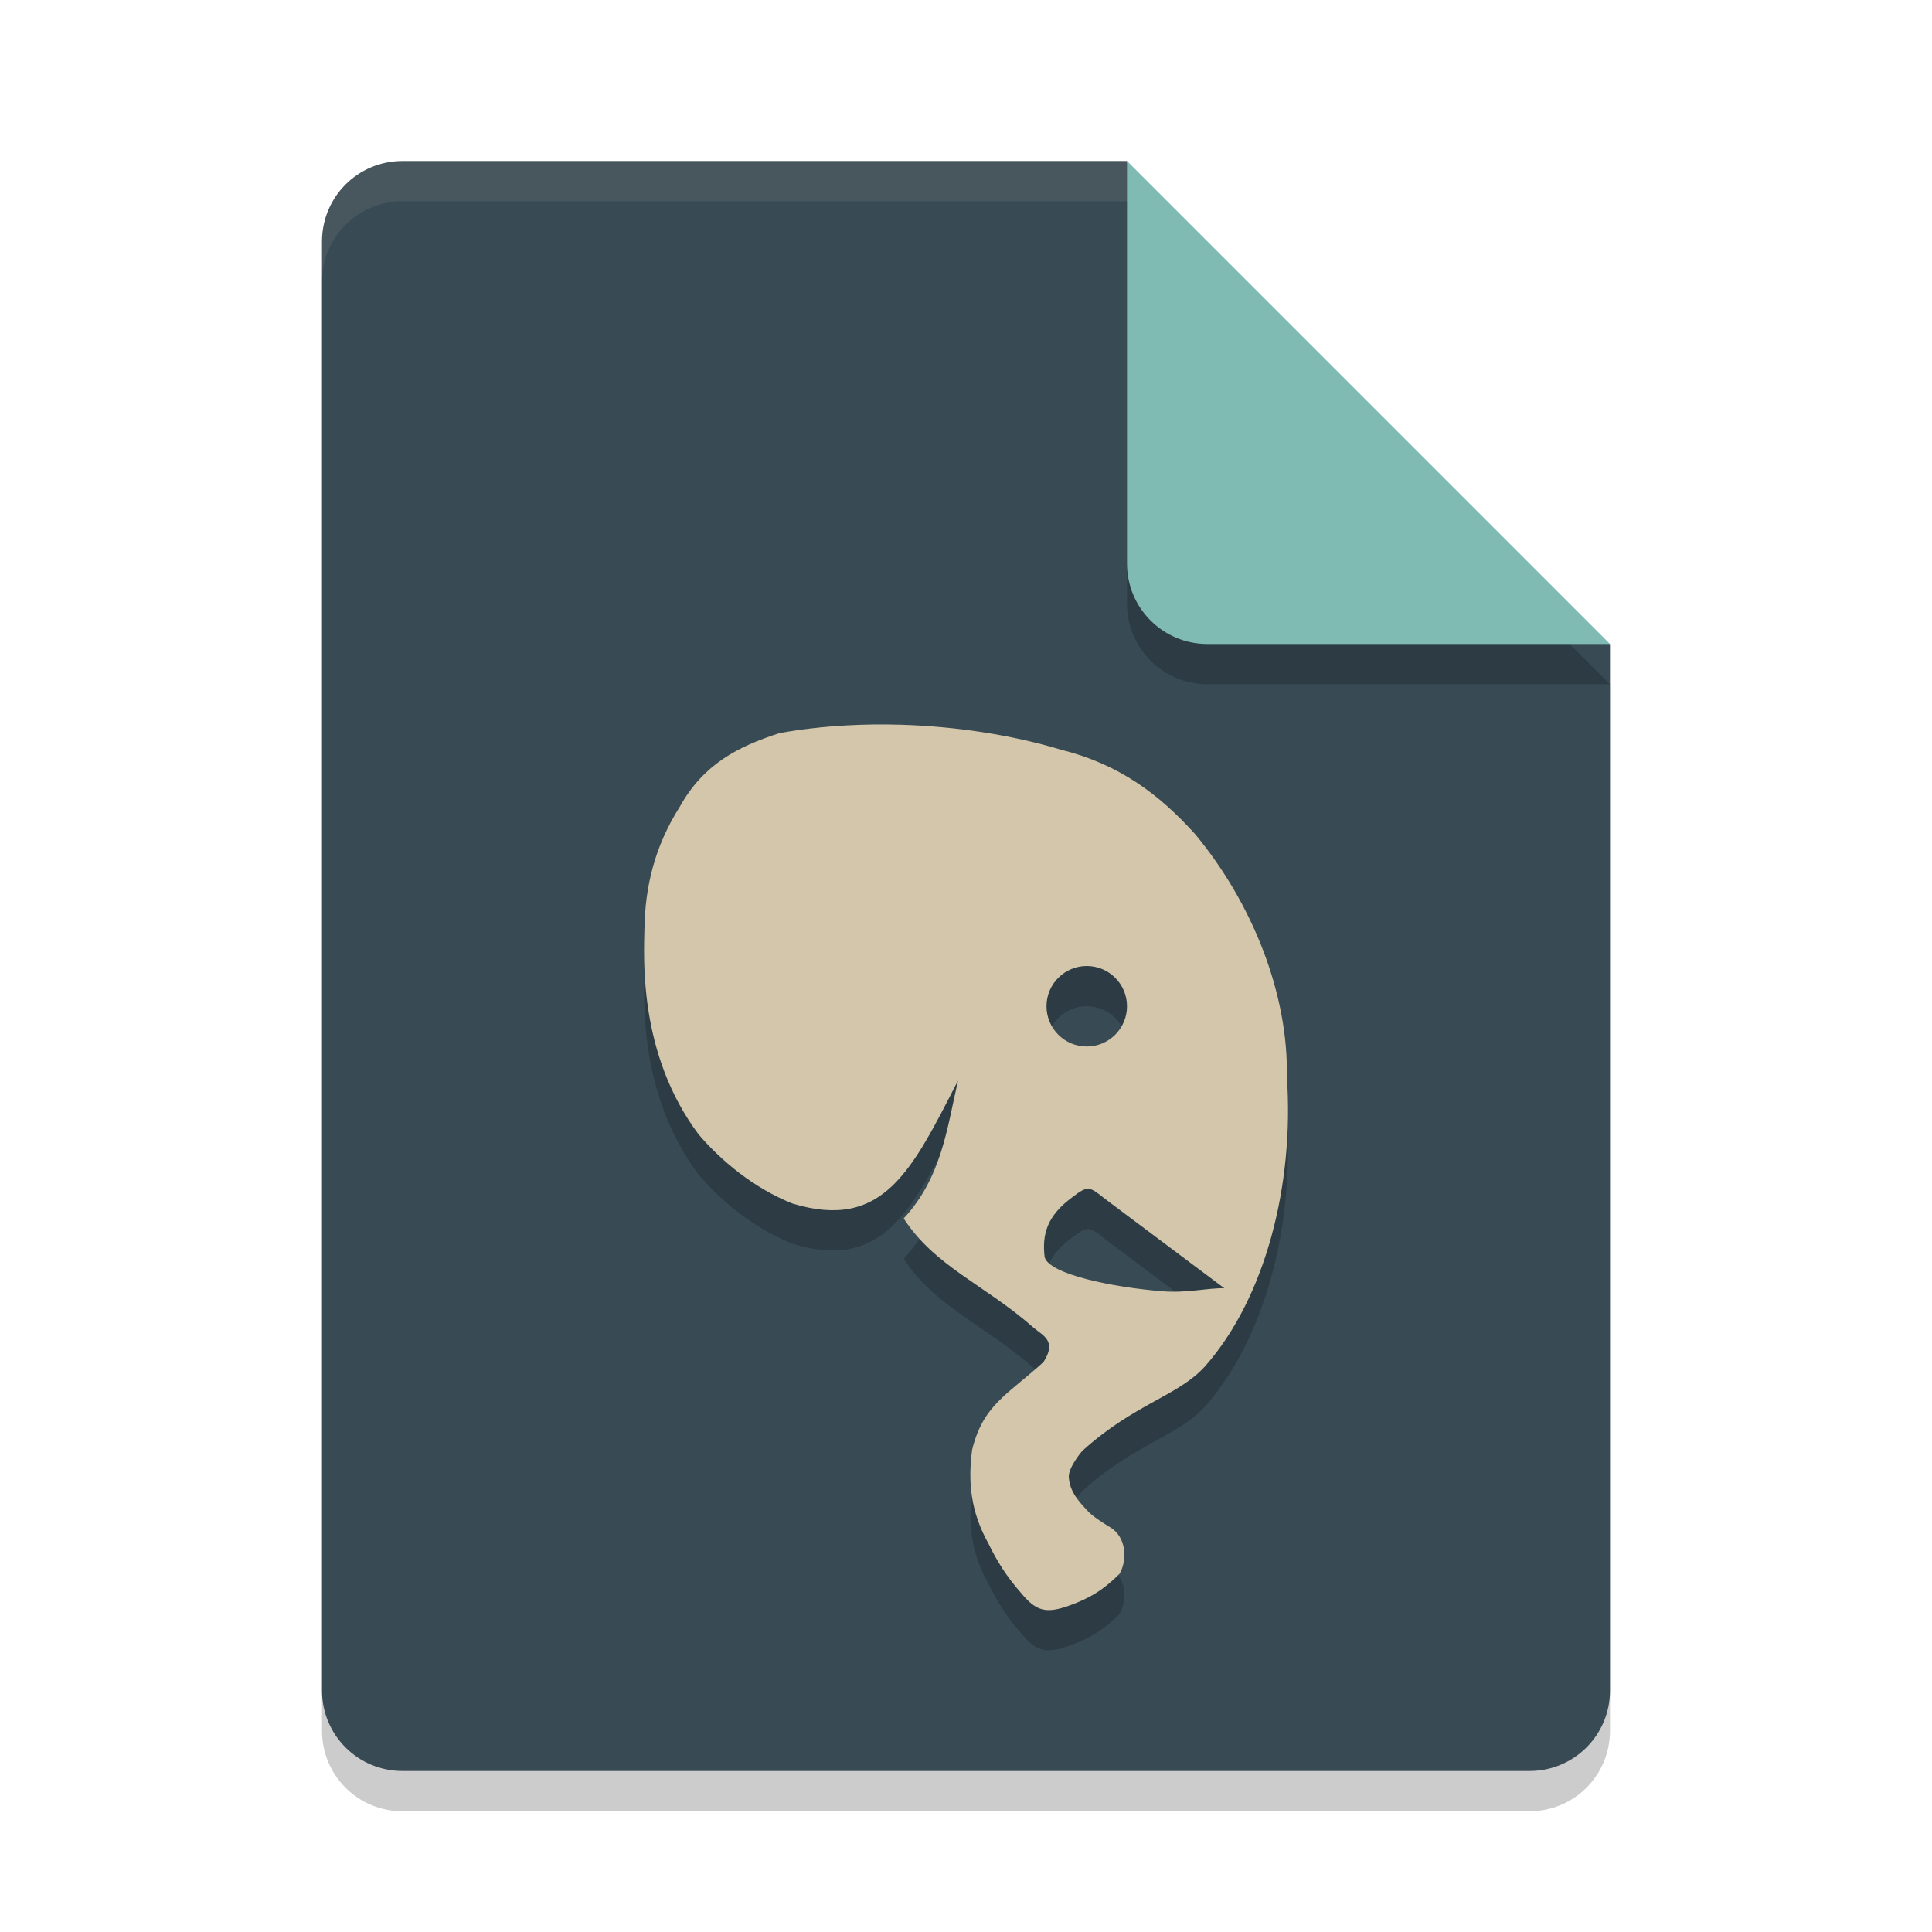 <svg xmlns="http://www.w3.org/2000/svg" width="24" height="24" version="1.1">
 <path style="opacity:0.2" d="m 5,2.5 c -0.554,0 -1,0.446 -1,1 v 18 c 0,0.554 0.446,1 1,1 h 14 c 0.554,0 1,-0.446 1,-1 v -13 l -6,-6 z"/>
 <path style="fill:#384b55" d="M 5,2 C 4.446,2 4,2.446 4,3 v 18 c 0,0.554 0.446,1 1,1 h 14 c 0.554,0 1,-0.446 1,-1 V 8 L 15,7 14,2 Z"/>
 <path style="opacity:0.2" d="m 20,8.5 -6,-6 v 5 c 0,0.554 0.446,1 1,1 z"/>
 <path style="fill:#7fbbb3" d="M 20,8 14,2 v 5 c 0,0.554 0.446,1 1,1 z"/>
 <path style="opacity:0.1;fill:#d3c6aa" d="M 5,2 C 4.446,2 4,2.446 4,3 v 0.5 c 0,-0.554 0.446,-1 1,-1 h 9 V 2 Z"/>
 <path style="opacity:0.2" d="m 11.188,9.503 c -0.225,-0.007 -0.449,-0.004 -0.667,0.008 -0.291,0.016 -0.573,0.048 -0.837,0.096 -0.515,0.166 -0.944,0.384 -1.239,0.914 -0.318,0.502 -0.429,1.001 -0.439,1.497 -0.008,0.387 -0.077,1.573 0.673,2.575 0.275,0.322 0.681,0.665 1.166,0.858 1.131,0.342 1.483,-0.414 2.056,-1.528 -0.137,0.593 -0.203,1.204 -0.675,1.713 0.382,0.593 1.011,0.827 1.604,1.349 0.119,0.105 0.306,0.166 0.133,0.434 -0.252,0.415 -0.269,0.18 -0.538,0.51 -0.176,0.234 -0.29,0.395 -0.349,0.581 -0.054,0.411 -0.016,0.773 0.204,1.167 0.102,0.212 0.228,0.413 0.401,0.608 0.18,0.217 0.297,0.27 0.596,0.162 0.251,-0.088 0.432,-0.197 0.63,-0.396 0.088,-0.145 0.11,-0.463 -0.144,-0.595 -0.092,-0.059 -0.191,-0.12 -0.253,-0.188 -0.11,-0.119 -0.219,-0.233 -0.233,-0.416 -0.009,-0.122 0.166,-0.327 0.166,-0.327 0.66,-0.597 1.191,-0.679 1.529,-1.055 0.744,-0.845 1.107,-2.244 1.014,-3.593 0.019,-1.017 -0.416,-2.141 -1.138,-3.013 C 14.399,10.365 13.901,9.993 13.183,9.814 12.558,9.626 11.864,9.523 11.188,9.503 Z M 13.5,12.5 c 0.276,0 0.5,0.224 0.5,0.5 0,0.276 -0.224,0.5 -0.5,0.5 -0.276,0 -0.5,-0.224 -0.5,-0.5 0,-0.276 0.224,-0.5 0.5,-0.5 z m 0.028,2.769 c 0.053,0.006 0.105,0.049 0.198,0.123 l 1.483,1.111 c -0.203,-0.005 -0.469,0.062 -0.764,0.038 -0.641,-0.051 -1.406,-0.213 -1.468,-0.423 -0.035,-0.291 0.033,-0.518 0.347,-0.748 0.097,-0.075 0.15,-0.107 0.203,-0.102 z"/>
 <path style="fill:#d3c6aa" d="m 11.188,9.003 c -0.225,-0.007 -0.449,-0.004 -0.667,0.008 -0.291,0.016 -0.573,0.048 -0.837,0.096 -0.515,0.166 -0.944,0.384 -1.239,0.914 -0.318,0.502 -0.429,1.001 -0.439,1.497 -0.008,0.387 -0.077,1.573 0.673,2.575 0.275,0.322 0.681,0.665 1.166,0.858 1.131,0.342 1.483,-0.414 2.056,-1.528 -0.137,0.593 -0.203,1.204 -0.675,1.713 0.382,0.593 1.011,0.827 1.604,1.349 0.119,0.105 0.306,0.166 0.133,0.434 -0.448,0.41 -0.748,0.528 -0.887,1.091 -0.054,0.411 -0.016,0.773 0.204,1.167 0.102,0.212 0.228,0.413 0.401,0.608 0.18,0.217 0.297,0.27 0.596,0.162 0.251,-0.088 0.432,-0.197 0.63,-0.396 0.088,-0.145 0.11,-0.463 -0.144,-0.595 -0.092,-0.059 -0.191,-0.12 -0.253,-0.188 -0.11,-0.119 -0.219,-0.233 -0.233,-0.416 -0.009,-0.122 0.166,-0.327 0.166,-0.327 0.66,-0.597 1.191,-0.679 1.529,-1.055 0.744,-0.845 1.107,-2.244 1.014,-3.593 0.019,-1.017 -0.416,-2.141 -1.138,-3.013 C 14.399,9.865 13.901,9.493 13.183,9.314 12.558,9.126 11.864,9.023 11.188,9.003 Z M 13.5,12 c 0.276,0 0.5,0.224 0.5,0.5 0,0.276 -0.224,0.5 -0.5,0.5 -0.276,0 -0.5,-0.224 -0.5,-0.5 0,-0.276 0.224,-0.5 0.5,-0.5 z m 0.028,2.769 c 0.053,0.006 0.105,0.049 0.198,0.123 l 1.483,1.111 c -0.203,-0.005 -0.469,0.062 -0.764,0.038 -0.641,-0.051 -1.406,-0.213 -1.468,-0.423 -0.035,-0.291 0.033,-0.518 0.347,-0.748 0.097,-0.075 0.15,-0.107 0.203,-0.102 z"/>
</svg>
